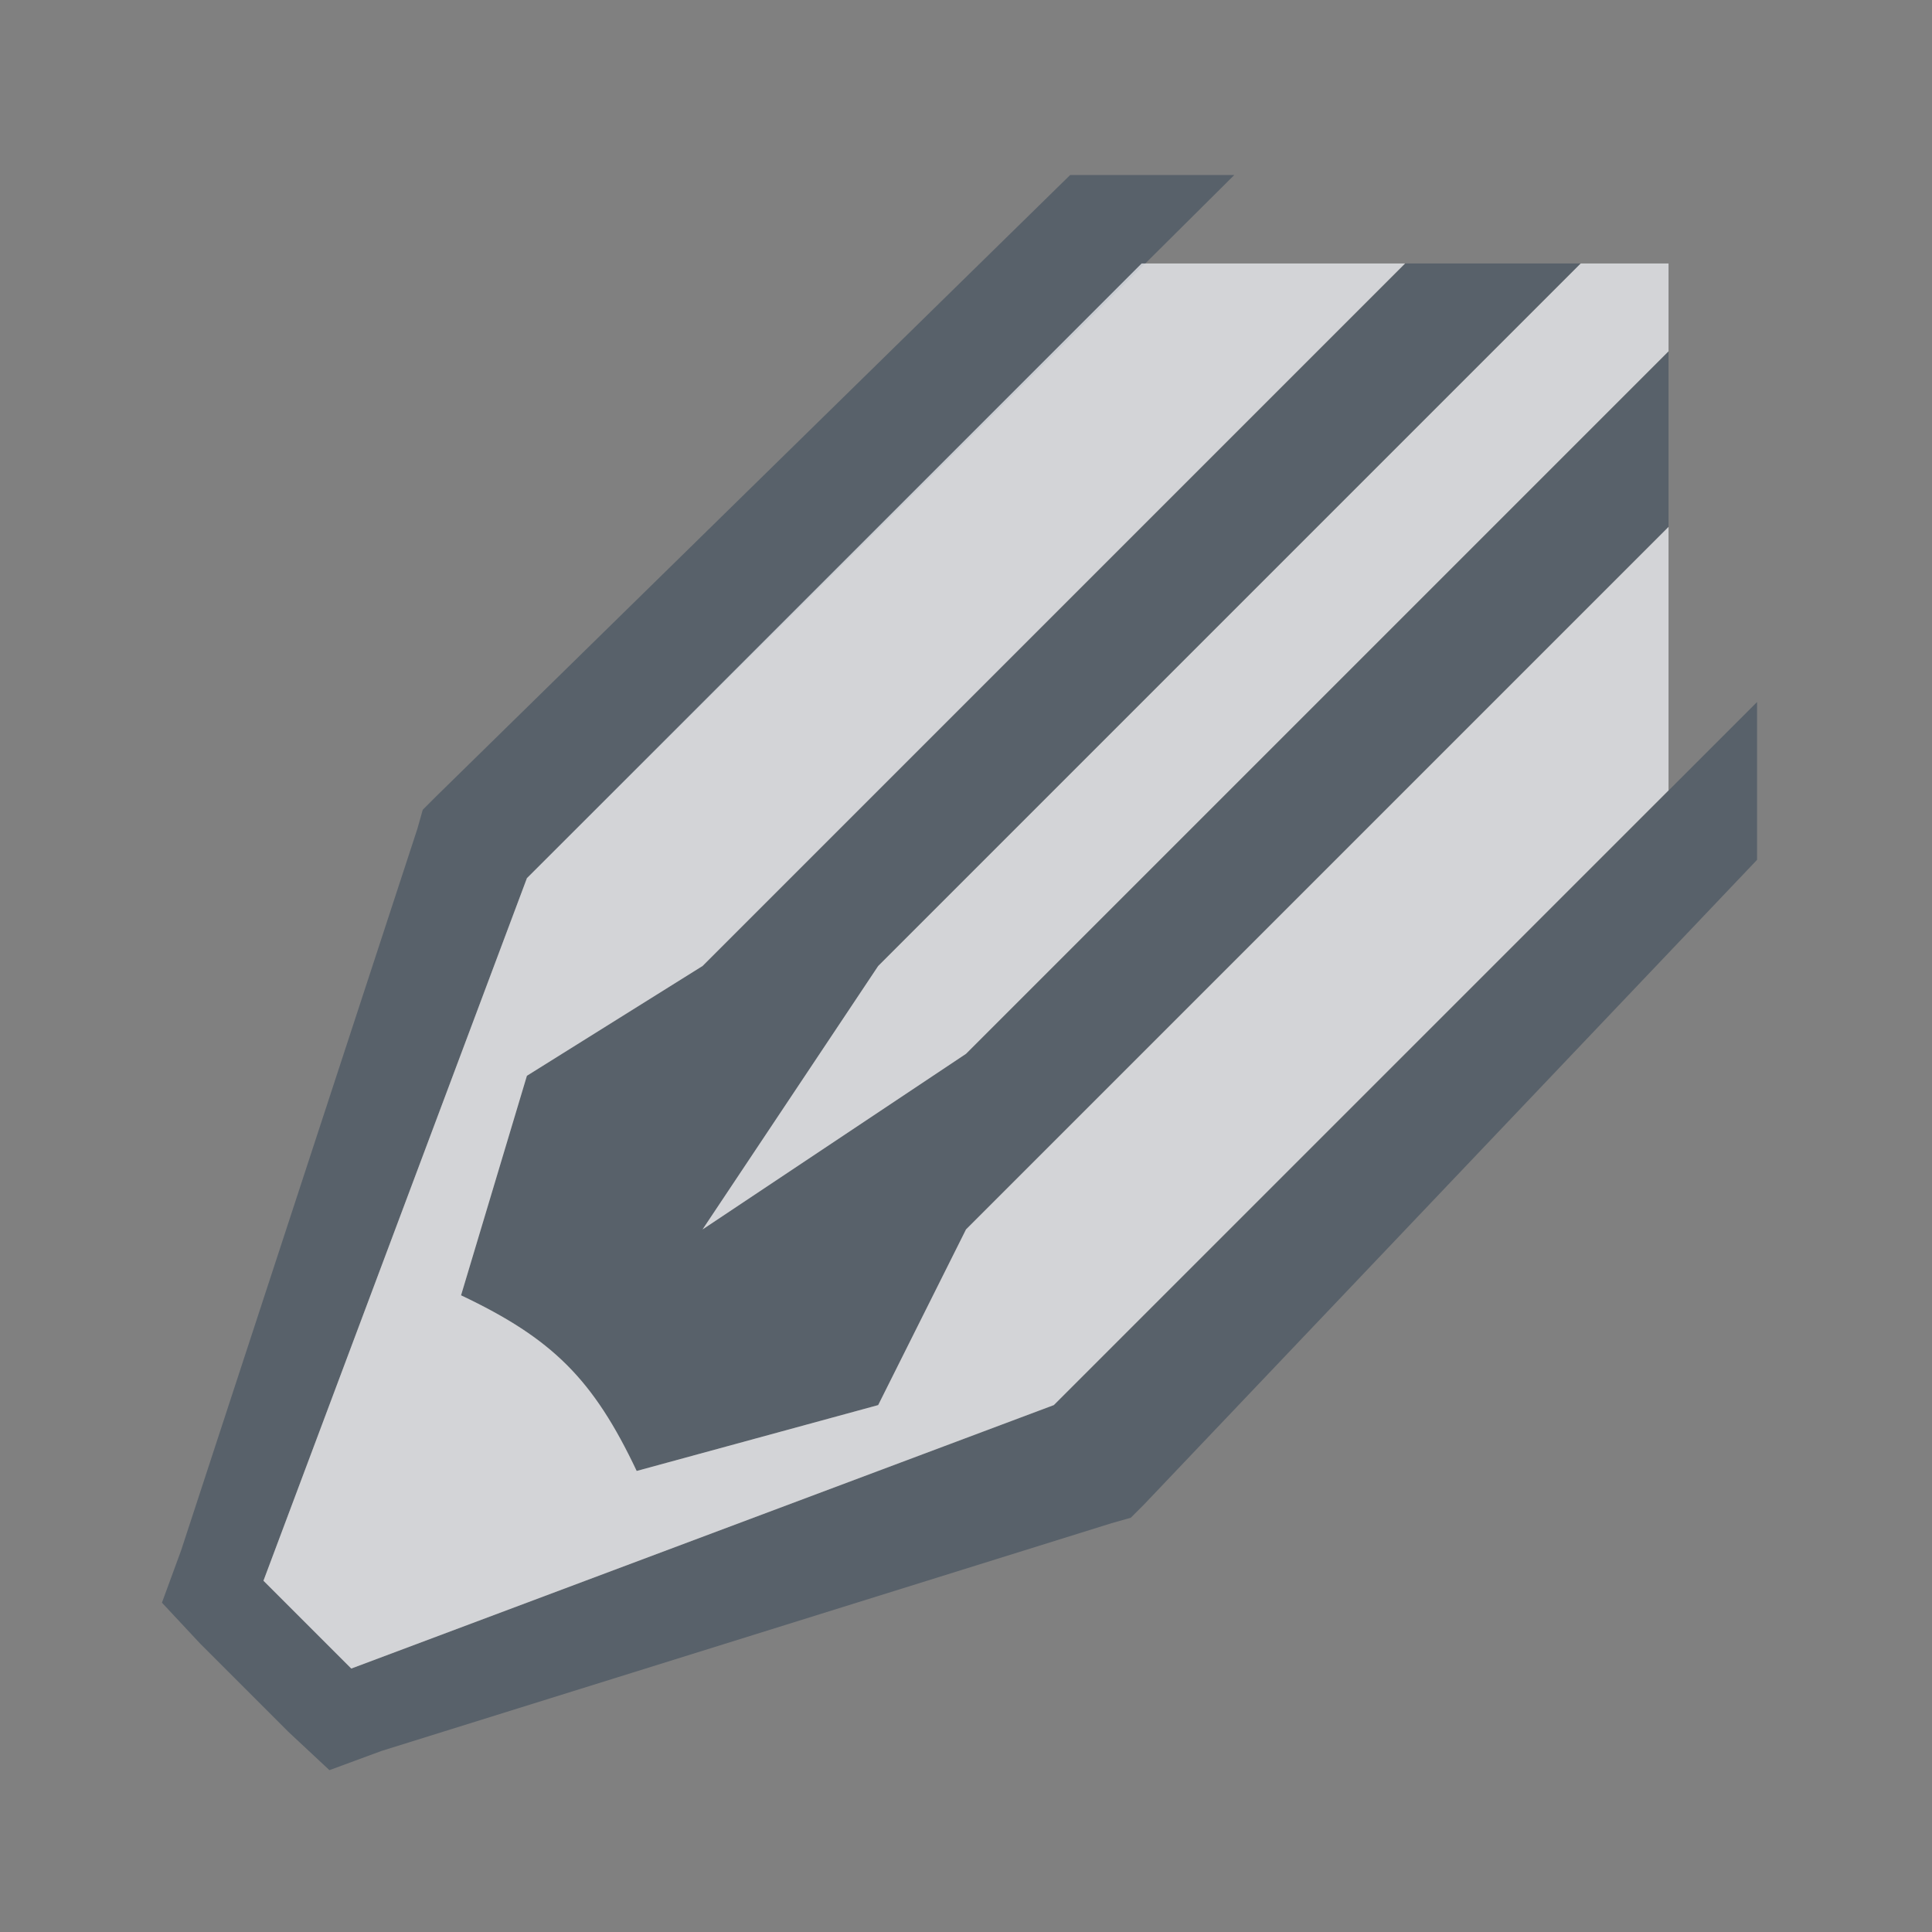 <?xml version="1.0" encoding="UTF-8" standalone="no"?>
<!-- Created with Inkscape (http://www.inkscape.org/) -->

<svg
   xmlns:dc="http://purl.org/dc/elements/1.1/"
   xmlns:cc="http://creativecommons.org/ns#"
   xmlns:rdf="http://www.w3.org/1999/02/22-rdf-syntax-ns#"
   xmlns:svg="http://www.w3.org/2000/svg"
   xmlns="http://www.w3.org/2000/svg"
   xmlns:sodipodi="http://sodipodi.sourceforge.net/DTD/sodipodi-0.dtd"
   xmlns:inkscape="http://www.inkscape.org/namespaces/inkscape"
   version="1.1"
   width="22"
   height="22"
   viewBox="0 0 22 22"
   id="svg2"
   inkscape:version="0.48.3.1 r9886"
   sodipodi:docname="gtk-edit.svg">
  <rect x="0" y="0" width="22" height="22" fill="#808080" stroke="none"/>
  <sodipodi:namedview
     pagecolor="#ffffff"
     bordercolor="#666666"
     borderopacity="1"
     objecttolerance="10"
     gridtolerance="10"
     guidetolerance="10"
     inkscape:pageopacity="0"
     inkscape:pageshadow="2"
     inkscape:window-width="1920"
     inkscape:window-height="1023"
     id="namedview6"
     showgrid="true"
     inkscape:zoom="29.5"
     inkscape:cx="10.698712"
     inkscape:cy="10.809288"
     inkscape:window-x="-10"
     inkscape:window-y="35"
     inkscape:window-maximized="1"
     inkscape:current-layer="svg2"
     inkscape:snap-global="false">
    <inkscape:grid
       type="xygrid"
       id="grid2983"
       empspacing="5"
       visible="true"
       enabled="true"
       snapvisiblegridlinesonly="true" />
  </sodipodi:namedview>
  <defs
     id="defs8" />
  <path
     style="font-size:medium;font-style:normal;font-variant:normal;font-weight:normal;font-stretch:normal;text-indent:0;text-align:start;text-decoration:none;line-height:normal;letter-spacing:normal;word-spacing:normal;text-transform:none;direction:ltr;block-progression:tb;writing-mode:lr-tb;text-anchor:start;baseline-shift:baseline;color:#000000;fill:#485462;fill-opacity:0.7;fill-rule:nonzero;stroke:none;stroke-width:2;marker:none;visibility:visible;display:inline;overflow:visible;enable-background:accumulate;font-family:Sans;-inkscape-font-specification:Sans"
     d="m 12.186,1.993 -7.216,7.072 -0.156,0.156 -0.062,0.219 L 2.062,17.656 1.844,18.25 l 0.438,0.469 1,1 0.469,0.438 0.594,-0.219 8.312,-2.593 0.219,-0.062 0.156,-0.156 6.976,-7.336 0,-1.797 L 12,16 4,19 3,18 6,10 14.055,1.993 z M 16,3 8,11 6,12.25 5.25,14.75 c 1.043,0.494 1.506,0.957 2,2 L 10,16 l 1,-2 8,-8 0,-2 -8,8 -3,2 2,-3 8,-8 z"
     id="path4"
     inkscape:connector-curvature="0"
     sodipodi:nodetypes="ccccccccccccccccccccccccccccccccccc" />
  <path
     sodipodi:nodetypes="ccccccccccccccccccccc"
     inkscape:connector-curvature="0"
     style="fill:#EDEFF3;fill-opacity:0.758"
     id="path2983"
     d="m 8,14 3,-2 8,-8 0,-1 -1,0 -8,8 z m -0.75,2.75 c -0.494,-1.043 -0.957,-1.506 -2,-2 L 6,12.25 8,11 l 8,-8 -3,0 -7,7 -3,8 1,1 8,-3 7,-7 0,-3 -8,8 -1,2" />
</svg>
